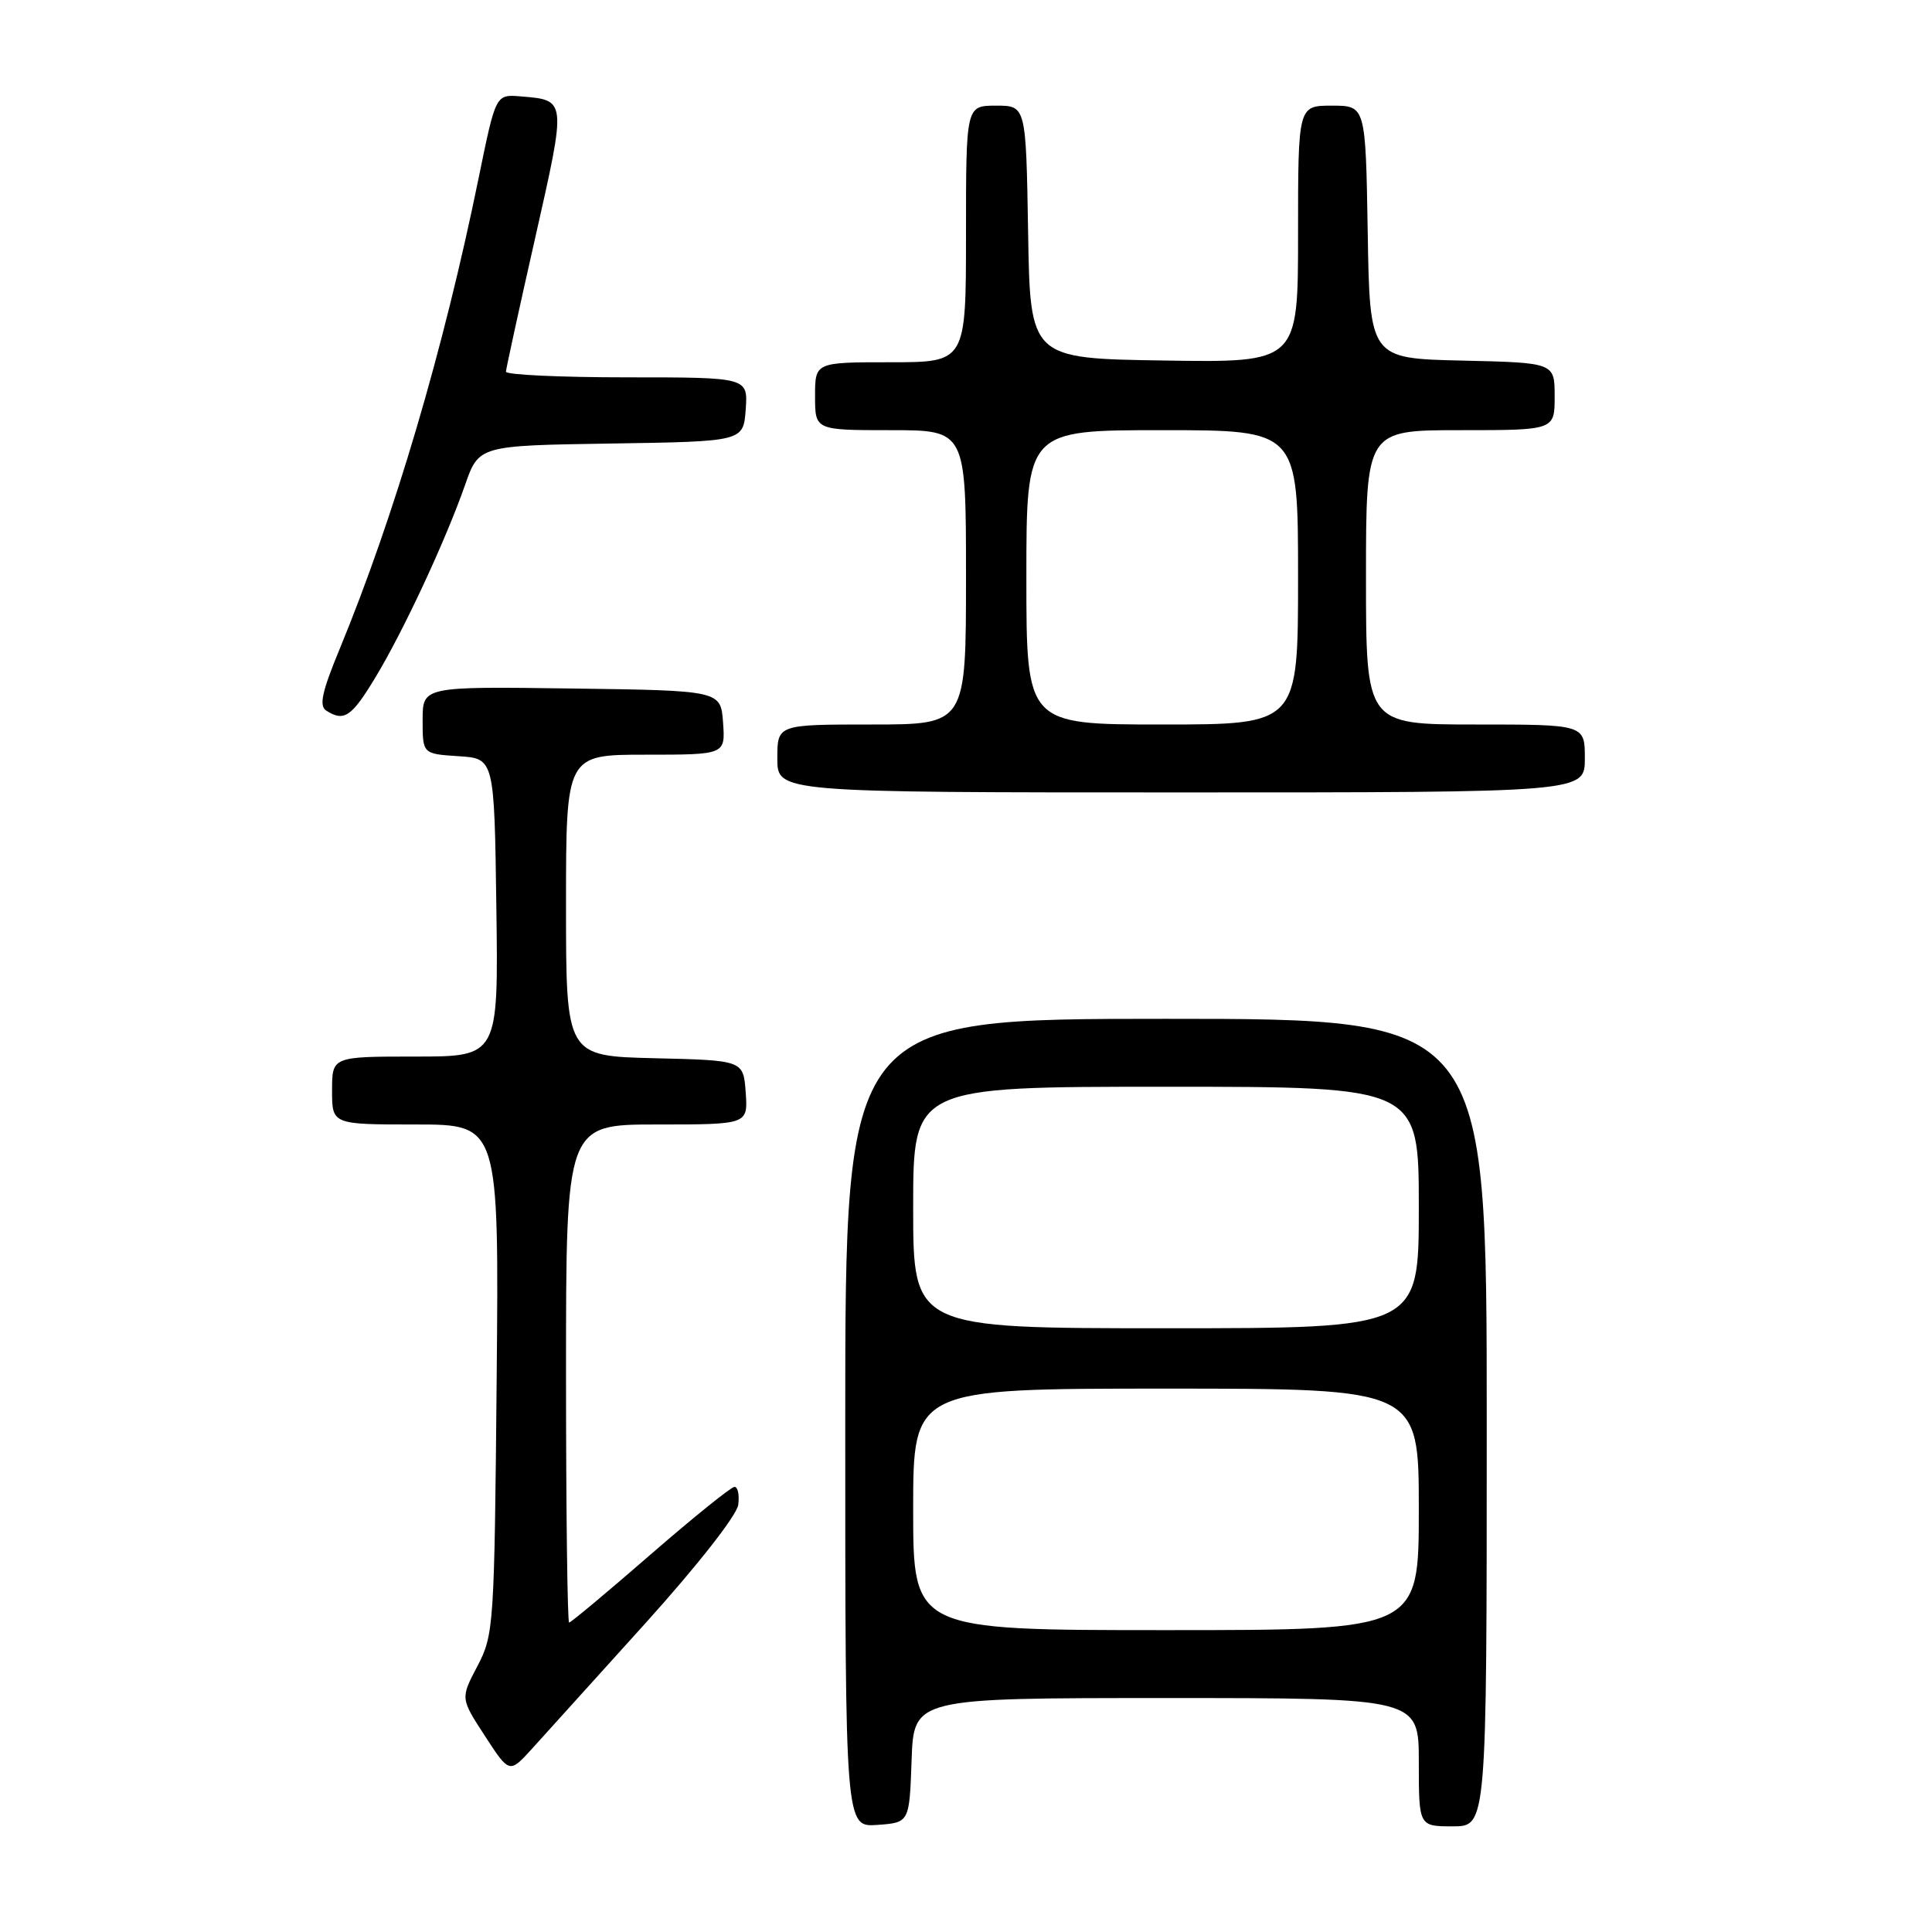 <?xml version="1.0" encoding="UTF-8" standalone="no"?>
<!DOCTYPE svg PUBLIC "-//W3C//DTD SVG 1.1//EN" "http://www.w3.org/Graphics/SVG/1.1/DTD/svg11.dtd" >
<svg xmlns="http://www.w3.org/2000/svg" xmlns:xlink="http://www.w3.org/1999/xlink" version="1.1" viewBox="0 0 256 256">
 <g >
 <path fill="currentColor"
d=" M 120.79 233.25 C 121.08 225.00 121.08 225.00 154.54 225.00 C 188.00 225.00 188.00 225.00 188.00 233.50 C 188.00 242.00 188.00 242.00 192.50 242.00 C 197.00 242.00 197.00 242.00 197.00 188.50 C 197.00 135.00 197.00 135.00 154.50 135.00 C 112.00 135.00 112.00 135.00 112.00 188.56 C 112.00 242.11 112.00 242.11 116.25 241.81 C 120.50 241.50 120.50 241.50 120.79 233.25 Z  M 85.50 215.11 C 92.41 207.45 97.63 200.79 97.82 199.40 C 97.99 198.08 97.77 197.01 97.32 197.02 C 96.87 197.03 91.85 201.08 86.16 206.02 C 80.48 210.96 75.64 215.00 75.41 215.00 C 75.19 215.00 75.00 200.15 75.00 182.00 C 75.00 149.00 75.00 149.00 87.06 149.00 C 99.11 149.00 99.11 149.00 98.81 144.75 C 98.50 140.50 98.50 140.50 86.75 140.22 C 75.00 139.94 75.00 139.94 75.00 119.97 C 75.00 100.00 75.00 100.00 85.56 100.00 C 96.11 100.00 96.11 100.00 95.81 95.75 C 95.50 91.50 95.50 91.50 75.75 91.23 C 56.00 90.96 56.00 90.96 56.00 95.42 C 56.00 99.89 56.00 99.89 60.75 100.20 C 65.50 100.50 65.50 100.50 65.77 120.25 C 66.04 140.00 66.04 140.00 55.02 140.00 C 44.00 140.00 44.00 140.00 44.00 144.50 C 44.00 149.00 44.00 149.00 55.06 149.00 C 66.12 149.00 66.12 149.00 65.81 182.75 C 65.51 215.48 65.43 216.63 63.26 220.77 C 61.01 225.04 61.01 225.04 64.26 230.03 C 67.50 235.01 67.50 235.01 70.50 231.71 C 72.15 229.89 78.90 222.42 85.50 215.11 Z  M 210.00 100.50 C 210.00 96.00 210.00 96.00 195.50 96.00 C 181.00 96.00 181.00 96.00 181.00 76.50 C 181.00 57.00 181.00 57.00 193.50 57.00 C 206.00 57.00 206.00 57.00 206.00 52.53 C 206.00 48.06 206.00 48.06 193.75 47.78 C 181.50 47.50 181.50 47.50 181.23 30.75 C 180.95 14.00 180.95 14.00 176.48 14.00 C 172.00 14.00 172.00 14.00 172.00 31.02 C 172.00 48.05 172.00 48.05 154.25 47.77 C 136.50 47.50 136.50 47.50 136.23 30.75 C 135.95 14.00 135.95 14.00 131.98 14.00 C 128.00 14.00 128.00 14.00 128.00 31.00 C 128.00 48.00 128.00 48.00 118.00 48.00 C 108.00 48.00 108.00 48.00 108.00 52.50 C 108.00 57.00 108.00 57.00 118.00 57.00 C 128.00 57.00 128.00 57.00 128.00 76.50 C 128.00 96.00 128.00 96.00 115.50 96.00 C 103.00 96.00 103.00 96.00 103.00 100.50 C 103.00 105.00 103.00 105.00 156.50 105.00 C 210.00 105.00 210.00 105.00 210.00 100.50 Z  M 49.75 89.75 C 53.47 83.59 59.02 71.68 61.62 64.27 C 63.45 59.04 63.45 59.04 80.98 58.77 C 98.50 58.50 98.50 58.50 98.81 54.25 C 99.11 50.00 99.11 50.00 83.06 50.00 C 74.23 50.00 67.02 49.66 67.04 49.25 C 67.06 48.84 68.80 40.85 70.92 31.50 C 75.08 13.06 75.11 13.28 68.97 12.77 C 65.69 12.50 65.69 12.50 63.44 23.50 C 58.78 46.31 52.26 68.41 44.98 86.06 C 42.65 91.69 42.26 93.54 43.23 94.16 C 45.60 95.67 46.57 95.01 49.75 89.75 Z  M 121.00 200.00 C 121.00 184.00 121.00 184.00 154.50 184.00 C 188.00 184.00 188.00 184.00 188.00 200.00 C 188.00 216.00 188.00 216.00 154.50 216.00 C 121.00 216.00 121.00 216.00 121.00 200.00 Z  M 121.00 160.00 C 121.00 144.00 121.00 144.00 154.50 144.00 C 188.00 144.00 188.00 144.00 188.00 160.00 C 188.00 176.00 188.00 176.00 154.50 176.00 C 121.00 176.00 121.00 176.00 121.00 160.00 Z  M 136.00 76.50 C 136.00 57.00 136.00 57.00 154.00 57.00 C 172.00 57.00 172.00 57.00 172.00 76.50 C 172.00 96.00 172.00 96.00 154.00 96.00 C 136.00 96.00 136.00 96.00 136.00 76.50 Z "/>
</g>
</svg>